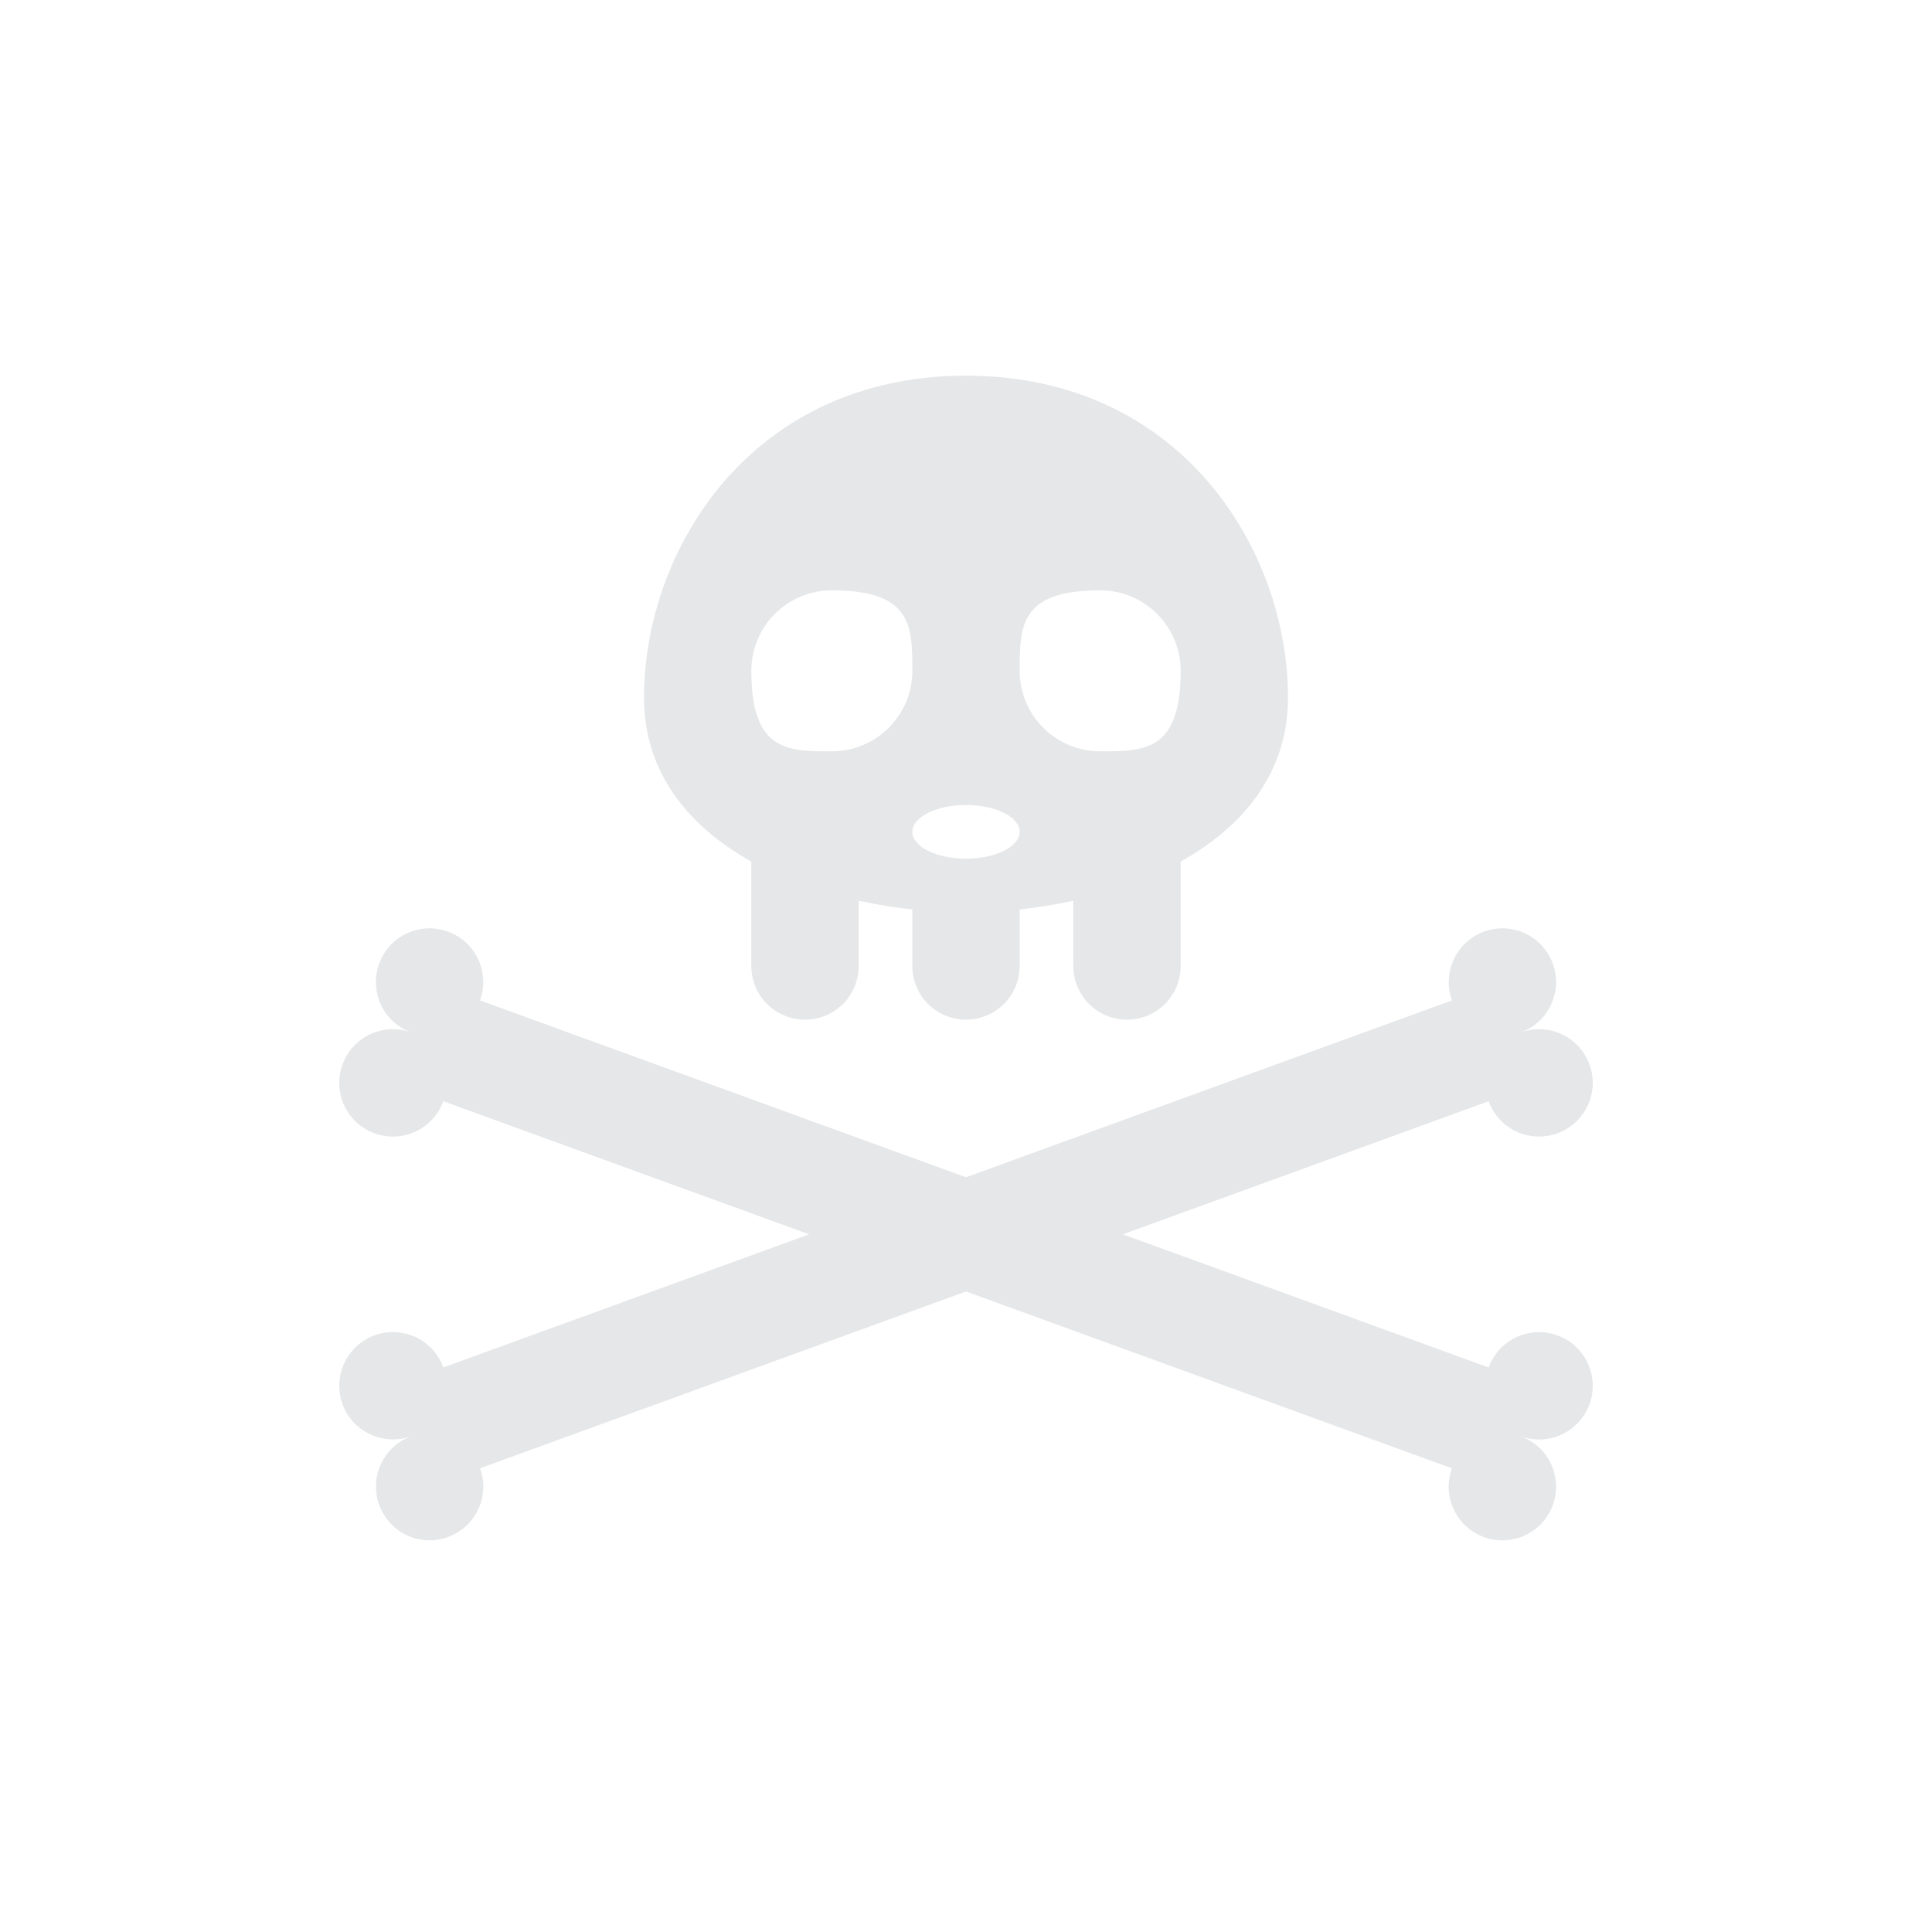 <svg xmlns="http://www.w3.org/2000/svg" viewBox="0 0 36 36">
  <path fill="#E6E7E8" d="M29.021 24.883c-.52-.189-1.093.078-1.282.598L20.923 23l6.816-2.48c.189.52.762.786 1.281.598.52-.19.787-.762.598-1.281-.188-.519-.762-.787-1.281-.599.519-.189.787-.762.598-1.281-.19-.52-.762-.787-1.281-.598-.519.188-.787.763-.598 1.282L18 21.937l-9.056-3.296c.189-.52-.078-1.094-.598-1.282-.52-.19-1.092.078-1.281.598-.189.519.078 1.093.598 1.281-.52-.189-1.093.079-1.281.599-.189.52.078 1.092.598 1.281.52.188 1.092-.078 1.281-.598L15.077 23l-6.815 2.48c-.189-.52-.763-.787-1.282-.598-.519.189-.786.762-.598 1.281.189.519.763.787 1.282.598-.52.19-.787.763-.598 1.282.188.52.763.786 1.281.598.519-.189.787-.763.598-1.282L18 24.065l9.055 3.295c-.19.52.079 1.093.598 1.282.519.188 1.093-.078 1.281-.598.189-.519-.078-1.093-.598-1.282.52.19 1.093-.078 1.282-.598.189-.519-.079-1.093-.597-1.281z"/>
  <path fill="#E6E7E8" d="M18 7c-4 0-6 3.239-6 6 0 1.394.827 2.399 2 3.054V18c0 .553.448 1 1 1s1-.447 1-1v-1.216c.33.072.665.127 1 .162V18c0 .553.448 1 1 1s1-.447 1-1v-1.054c.335-.036.67-.09 1-.162V18c0 .553.447 1 1 1s1-.447 1-1v-1.946c1.173-.654 2-1.659 2-3.054 0-2.761-2-6-6-6zm-2.5 7c-.829 0-1.5 0-1.5-1.5 0-.829.671-1.5 1.5-1.5 1.5 0 1.5.671 1.5 1.5s-.671 1.5-1.5 1.5zm2.5 2c-.552 0-1-.224-1-.5s.448-.5 1-.5 1 .224 1 .5-.448.5-1 .5zm2.5-2c-.828 0-1.5-.671-1.5-1.5s0-1.5 1.5-1.5c.828 0 1.5.671 1.5 1.5 0 1.5-.672 1.5-1.5 1.5z"/>
</svg>
